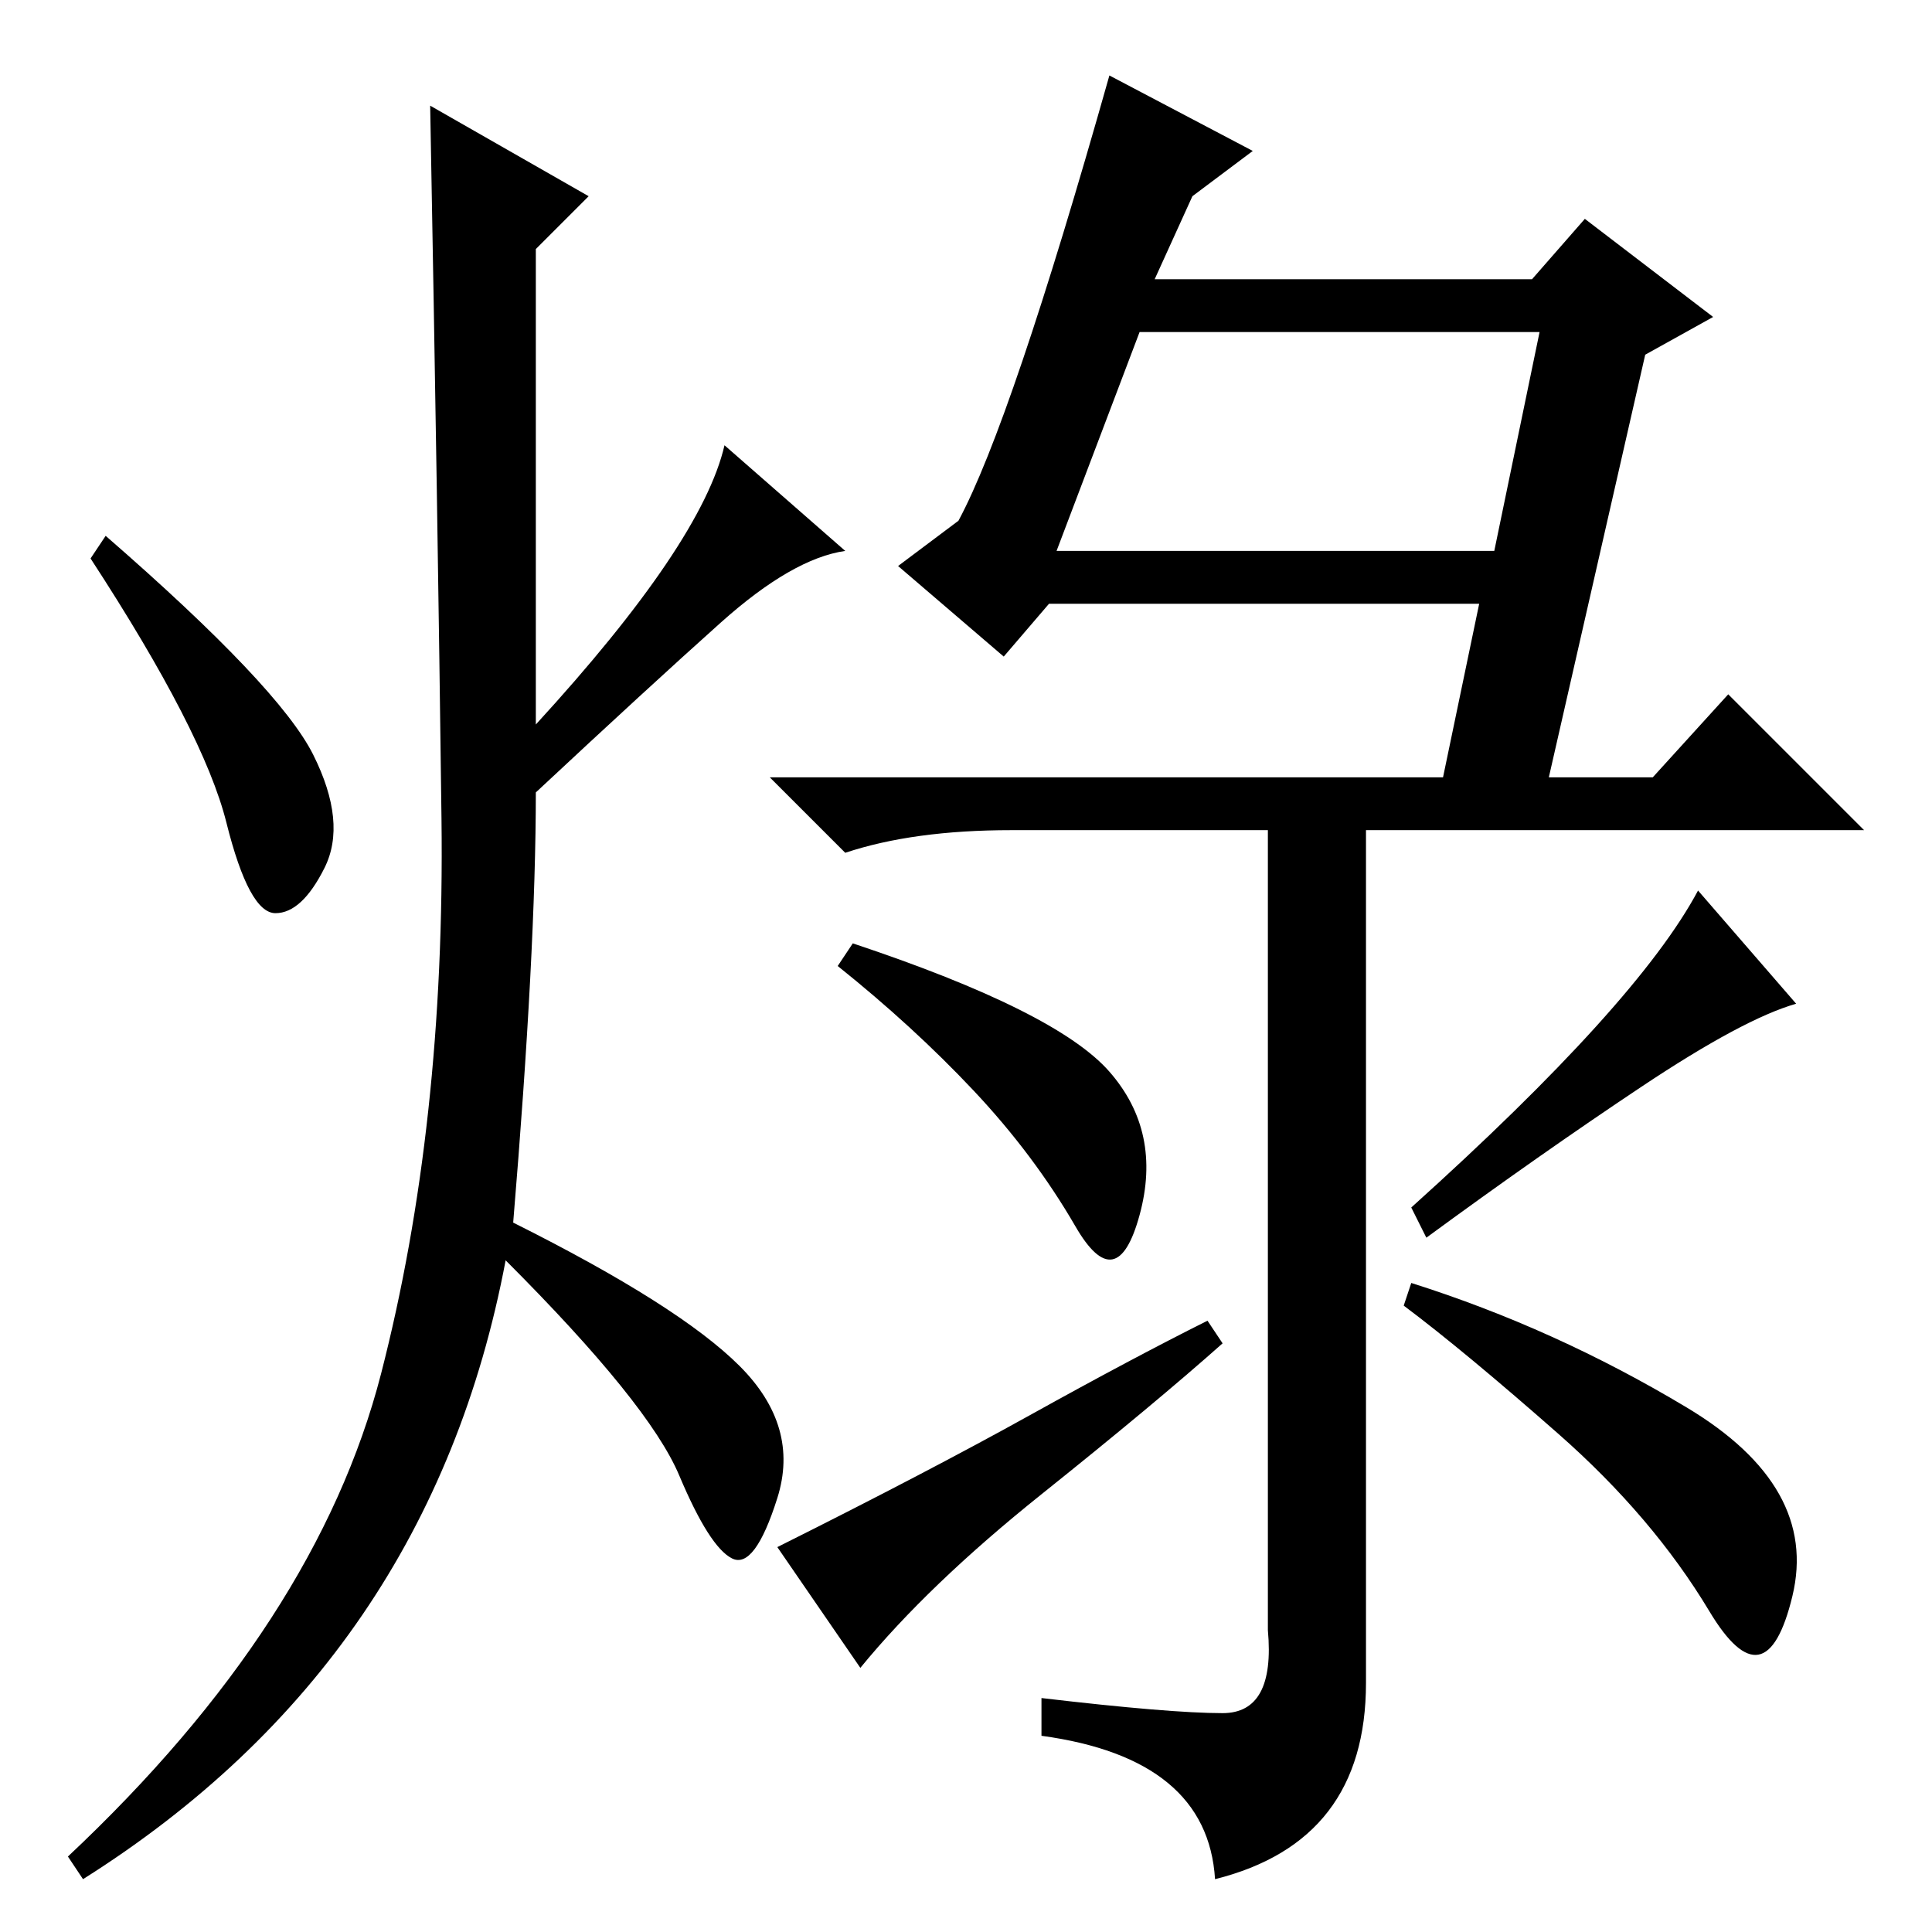 <?xml version="1.0" standalone="no"?>
<!DOCTYPE svg PUBLIC "-//W3C//DTD SVG 1.1//EN" "http://www.w3.org/Graphics/SVG/1.1/DTD/svg11.dtd" >
<svg xmlns="http://www.w3.org/2000/svg" xmlns:xlink="http://www.w3.org/1999/xlink" version="1.1" viewBox="0 -36 256 256">
  <g transform="matrix(1 0 0 -1 0 220)">
   <path fill="currentColor"
d="M140 183h58l6 29h-53zM147 246l19 -10l-8 -6l-5 -11h50l7 8l17 -13l-9 -5l-13 -57h-14l5 24h-57l-6 -7l-14 12l8 6q7 13 20 59zM134 146q-13 0 -22 -3l-10 10h117l10 11l18 -18h-113zM162 29q7 0 6 11v90v17h13v-114q0 -21 -20 -26q-1 16 -23 19v5q17 -2 24 -2z
M217.5 112q-13.5 -9 -28.5 -20l-2 4q30 27 38 42l13 -15q-7 -2 -20.5 -11zM223.5 69.5q17.5 -10.5 14 -25t-11 -2t-20 23.5t-20.5 17l1 3q19 -6 36.5 -16.5zM136.5 68.5q13.5 7.5 23.5 12.5l2 -3q-9 -8 -24 -20t-24 -23l-11 16q20 10 33.5 17.5zM147 114q7 -8 4 -19
t-8.5 -1.5t-13.5 18t-18 16.5l2 3q27 -9 34 -17zM78 230l-7 -7v-63q22 24 25 37l16 -14q-7 -1 -16.5 -9.5t-24.5 -22.5q0 -21 -3 -57q22 -11 30 -19t5 -17.5t-6 -8t-7 11t-23 28.5q-10 -53 -56 -82l-2 3q33 31 41.5 64t8 73.5t-1.5 94.5zM41.5 156q4.5 -9 1.5 -15t-6.5 -6
t-6.5 12t-18 35l2 3q23 -20 27.5 -29z" />
  </g>

</svg>
